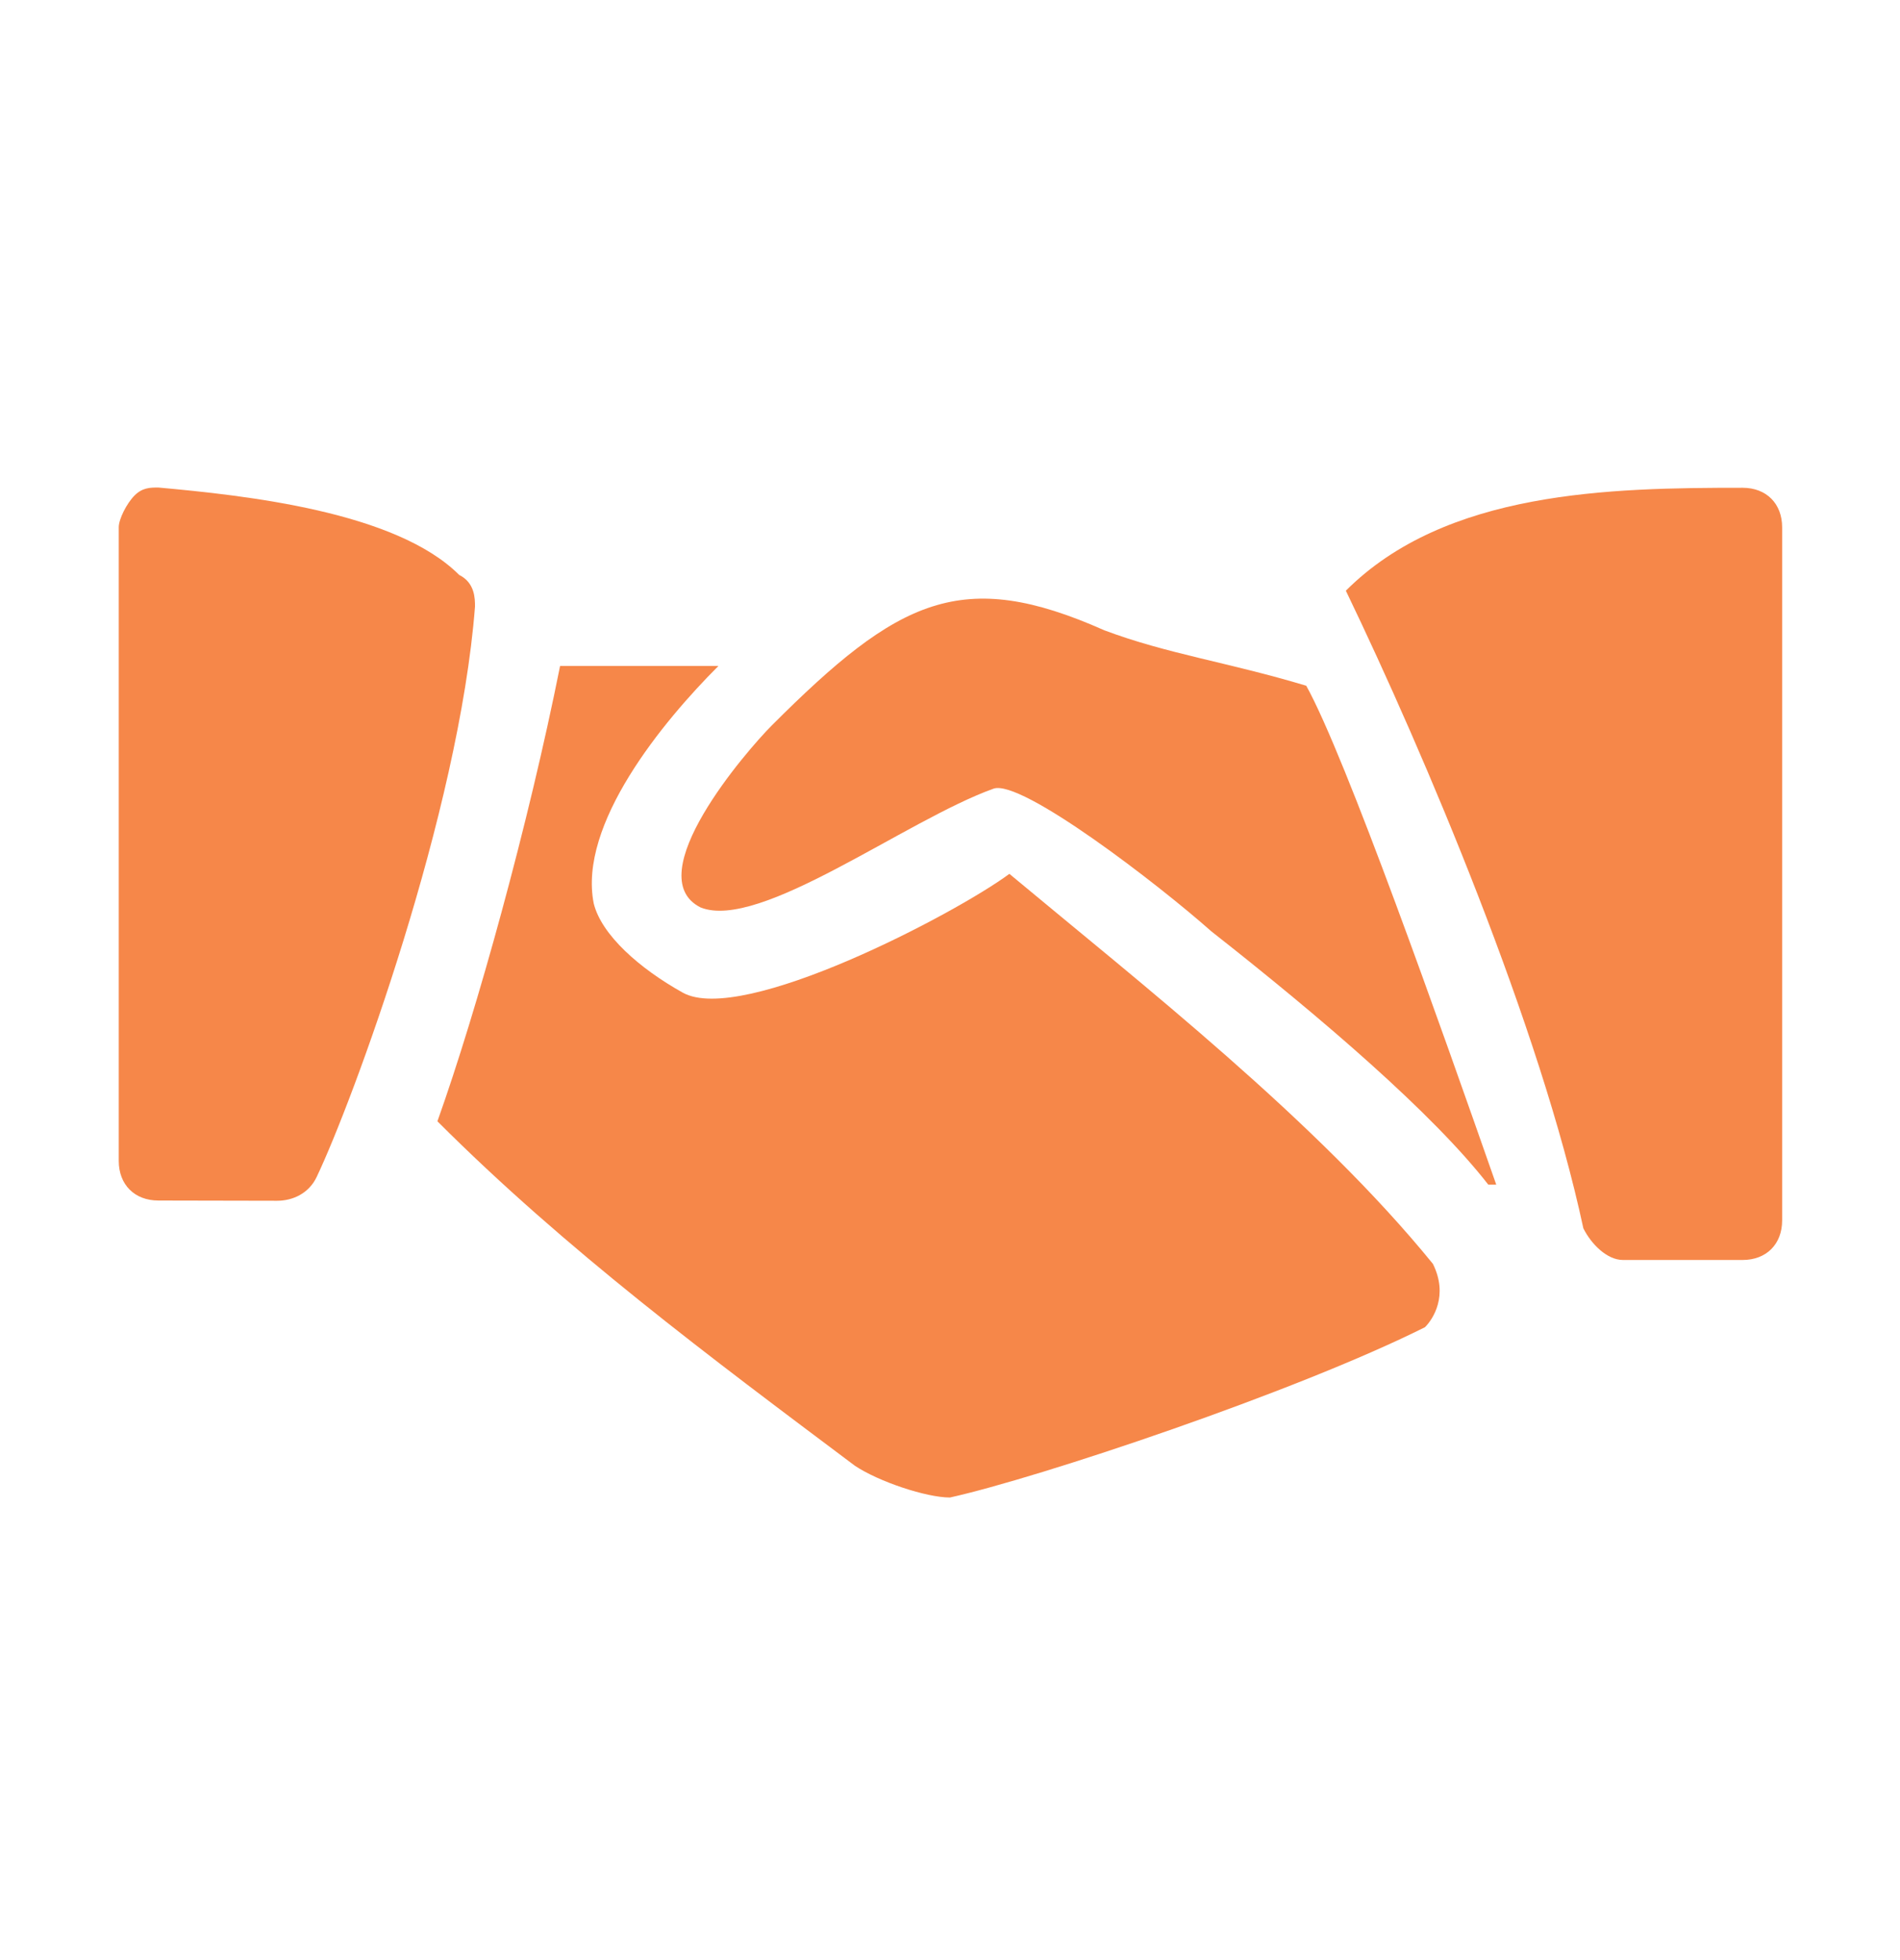 <svg width="32" height="33" viewBox="0 0 32 33" fill="none" xmlns="http://www.w3.org/2000/svg">
<path d="M7.733 9.679C6.667 8.612 4.133 8.341 2.667 8.208C2.533 8.208 2.4 8.208 2.267 8.341C2.133 8.475 2 8.741 2 8.875V19.545C2 19.945 2.267 20.212 2.667 20.212L4.667 20.216C4.933 20.216 5.203 20.09 5.333 19.816C5.941 18.54 7.733 13.678 8 10.212C8 10.079 8 9.812 7.733 9.679Z" fill="#F68749"/>
<path d="M22 11.545C20.666 11.145 19.667 11.012 18.6 10.612C16.2 9.545 15.133 10.079 13 12.212C12.571 12.641 10.747 14.752 11.8 15.278C12.794 15.676 15.256 13.807 16.733 13.278C17.2 13.112 19.512 14.89 20.4 15.679C22.266 17.145 24.133 18.745 25.066 19.945H25.2C24.266 17.279 22.666 12.745 22 11.545Z" fill="#F68749"/>
<path d="M29.349 8.212C27.116 8.212 24.352 8.26 22.667 9.945C24 12.712 25.942 17.297 26.667 20.68C26.8 20.947 27.067 21.213 27.334 21.213H29.349C29.749 21.213 30.015 20.947 30.015 20.547V8.878C30.015 8.478 29.749 8.212 29.349 8.212Z" fill="#F68749"/>
<path d="M24.133 21.278C22.182 18.878 19.22 16.562 17 14.712C16.101 15.379 12.499 17.269 11.499 16.712C10.776 16.309 10.133 15.745 10 15.212C9.733 13.879 11.166 12.145 12.1 11.212H9.433C8.9 13.879 8.033 17.012 7.367 18.878C9.528 21.04 11.951 22.842 14.399 24.678C14.8 24.945 15.6 25.212 15.999 25.212C17.499 24.879 21.814 23.437 23.999 22.345C24.133 22.212 24.399 21.812 24.133 21.278Z" fill="#F68749"/>
</svg>
